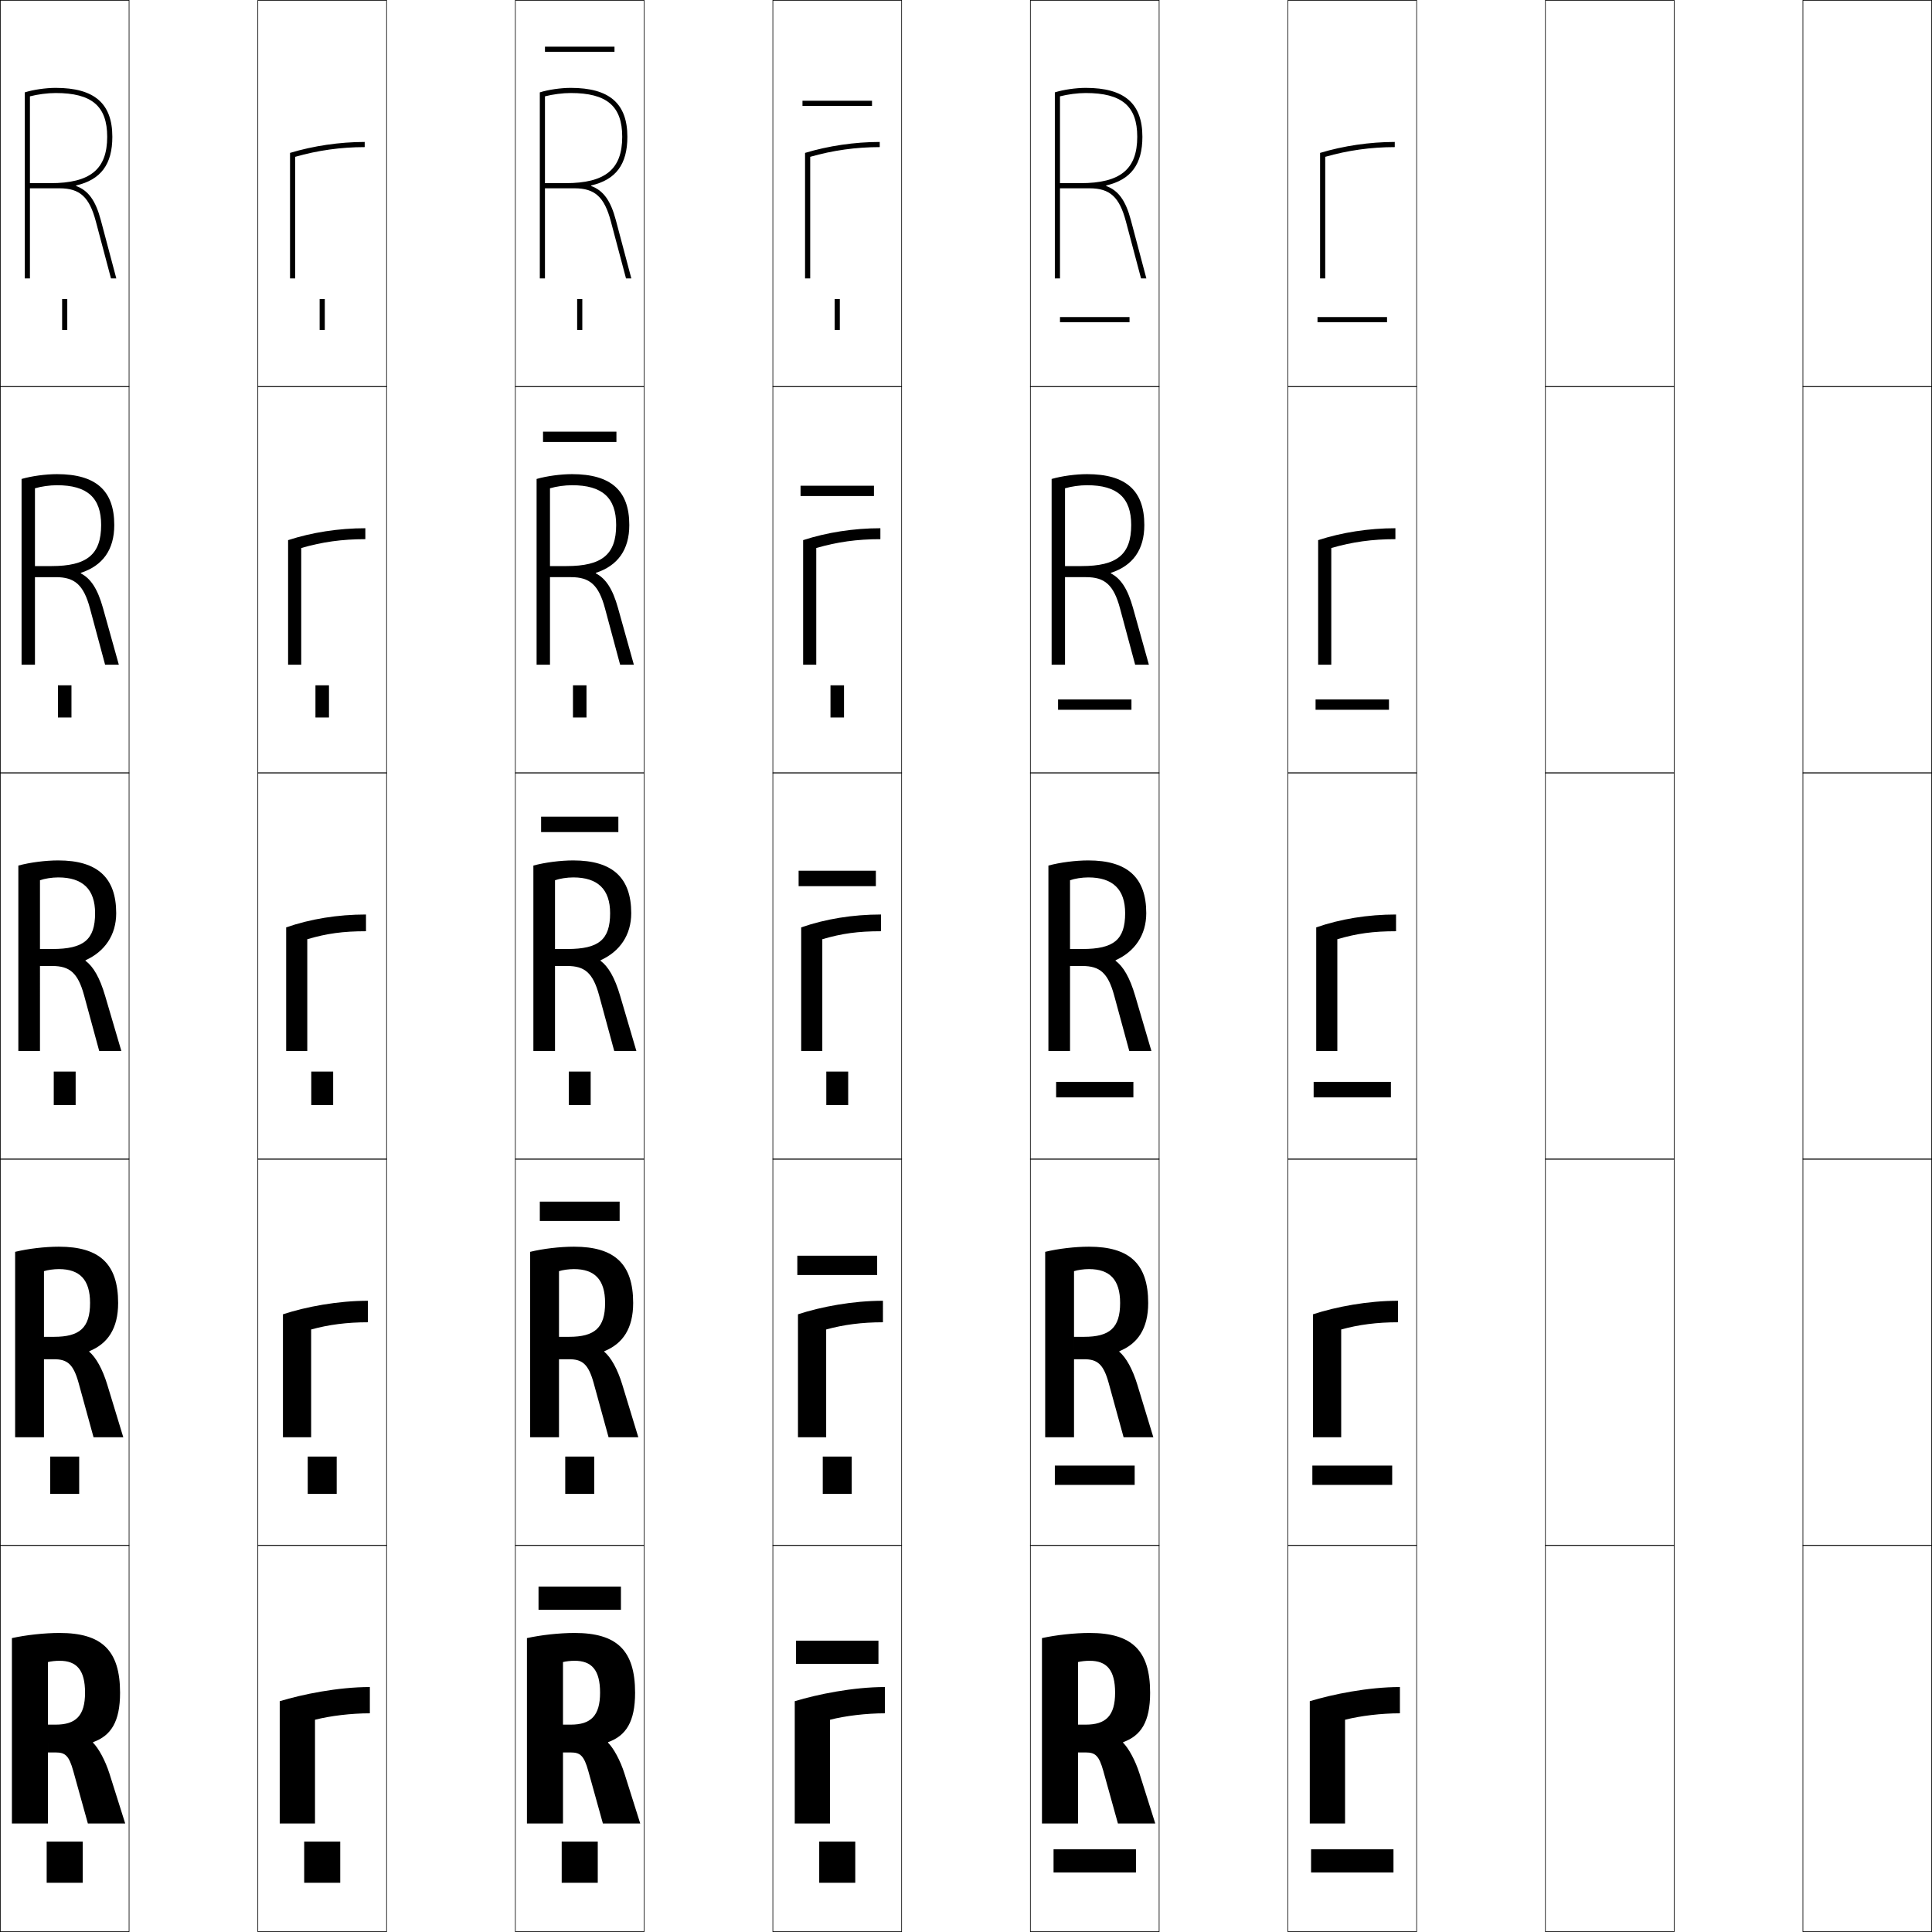 <?xml version="1.0" encoding="utf-8"?>
<!-- Generator: Adobe Illustrator 11 Build 225, SVG Export Plug-In . SVG Version: 6.0.0 Build 78)  -->
<!DOCTYPE svg PUBLIC "-//W3C//DTD SVG 1.0//EN"    "http://www.w3.org/TR/2001/REC-SVG-20010904/DTD/svg10.dtd">
<svg  xmlns="http://www.w3.org/2000/svg" xmlns:xlink="http://www.w3.org/1999/xlink" xmlns:a="http://ns.adobe.com/AdobeSVGViewerExtensions/3.0/"
	 width="750.25" height="750.25" viewBox="0 0 750.25 750.25" overflow="visible" enable-background="new 0 0 750.25 750.25"
	 xml:space="preserve">
		<g id="レイヤー1">
			<g>
				<rect x="0.125" y="0.125" fill="none" stroke="#000000" stroke-width="0.25" width="50" height="150"/> 
				<rect x="100.125" y="0.125" fill="none" stroke="#000000" stroke-width="0.25" width="50" height="150"/> 
				<rect x="200.125" y="0.125" fill="none" stroke="#000000" stroke-width="0.25" width="50" height="150"/> 
				<rect x="300.125" y="0.125" fill="none" stroke="#000000" stroke-width="0.25" width="50" height="150"/> 
				<rect x="400.125" y="0.125" fill="none" stroke="#000000" stroke-width="0.25" width="50" height="150"/> 
				<rect x="500.125" y="0.125" fill="none" stroke="#000000" stroke-width="0.25" width="50" height="150"/> 
				<rect x="600.125" y="0.125" fill="none" stroke="#000000" stroke-width="0.25" width="50" height="150"/> 
				<rect x="0.125" y="150.125" fill="none" stroke="#000000" stroke-width="0.25" width="50" height="150"/> 
				<rect x="100.125" y="150.125" fill="none" stroke="#000000" stroke-width="0.25" width="50" height="150"/> 
				<rect x="200.125" y="150.125" fill="none" stroke="#000000" stroke-width="0.25" width="50" height="150"/> 
				<rect x="300.125" y="150.125" fill="none" stroke="#000000" stroke-width="0.25" width="50" height="150"/> 
				<rect x="400.125" y="150.125" fill="none" stroke="#000000" stroke-width="0.25" width="50" height="150"/> 
				<rect x="500.125" y="150.125" fill="none" stroke="#000000" stroke-width="0.25" width="50" height="150"/> 
				<rect x="600.125" y="150.125" fill="none" stroke="#000000" stroke-width="0.25" width="50" height="150"/> 
				<rect x="0.125" y="300.125" fill="none" stroke="#000000" stroke-width="0.25" width="50" height="150"/> 
				<rect x="100.125" y="300.125" fill="none" stroke="#000000" stroke-width="0.25" width="50" height="150"/> 
				<rect x="200.125" y="300.125" fill="none" stroke="#000000" stroke-width="0.25" width="50" height="150"/> 
				<rect x="300.125" y="300.125" fill="none" stroke="#000000" stroke-width="0.25" width="50" height="150"/> 
				<rect x="400.125" y="300.125" fill="none" stroke="#000000" stroke-width="0.25" width="50" height="150"/> 
				<rect x="500.125" y="300.125" fill="none" stroke="#000000" stroke-width="0.25" width="50" height="150"/> 
				<rect x="600.125" y="300.125" fill="none" stroke="#000000" stroke-width="0.25" width="50" height="150"/> 
				<rect x="0.125" y="450.125" fill="none" stroke="#000000" stroke-width="0.25" width="50" height="150"/> 
				<rect x="100.125" y="450.125" fill="none" stroke="#000000" stroke-width="0.25" width="50" height="150"/> 
				<rect x="200.125" y="450.125" fill="none" stroke="#000000" stroke-width="0.25" width="50" height="150"/> 
				<rect x="300.125" y="450.125" fill="none" stroke="#000000" stroke-width="0.25" width="50" height="150"/> 
				<rect x="400.125" y="450.125" fill="none" stroke="#000000" stroke-width="0.25" width="50" height="150"/> 
				<rect x="500.125" y="450.125" fill="none" stroke="#000000" stroke-width="0.25" width="50" height="150"/> 
				<rect x="600.125" y="450.125" fill="none" stroke="#000000" stroke-width="0.25" width="50" height="150"/> 
				<rect x="0.125" y="600.125" fill="none" stroke="#000000" stroke-width="0.25" width="50" height="150"/> 
				<rect x="100.125" y="600.125" fill="none" stroke="#000000" stroke-width="0.25" width="50" height="150"/> 
				<rect x="200.125" y="600.125" fill="none" stroke="#000000" stroke-width="0.25" width="50" height="150"/> 
				<rect x="300.125" y="600.125" fill="none" stroke="#000000" stroke-width="0.25" width="50" height="150"/> 
				<rect x="400.125" y="600.125" fill="none" stroke="#000000" stroke-width="0.25" width="50" height="150"/> 
				<rect x="500.125" y="600.125" fill="none" stroke="#000000" stroke-width="0.25" width="50" height="150"/> 
				<rect x="600.125" y="600.125" fill="none" stroke="#000000" stroke-width="0.25" width="50" height="150"/> 
				<rect x="700.125" y="0.125" fill="none" stroke="#000000" stroke-width="0.25" width="50" height="150"/> 
				<rect x="700.125" y="150.125" fill="none" stroke="#000000" stroke-width="0.25" width="50" height="150"/> 
				<rect x="700.125" y="300.125" fill="none" stroke="#000000" stroke-width="0.25" width="50" height="150"/> 
				<rect x="700.125" y="450.125" fill="none" stroke="#000000" stroke-width="0.25" width="50" height="150"/> 
				<rect x="700.125" y="600.125" fill="none" stroke="#000000" stroke-width="0.25" width="50" height="150"/> 
			</g>
			<g>
				<rect x="18.125" y="715.125" width="14" height="16"/> 
				<rect x="19.5" y="565.625" width="11.25" height="14.5"/> 
				<rect x="20.875" y="416.125" width="8.5" height="13"/> 
				<rect x="22.5" y="266.125" width="5.25" height="12.5"/> 
				<rect x="24.125" y="116.125" width="2" height="12"/> 
			</g>
			<g>
				<rect x="118.125" y="715.125" width="14" height="16"/> 
				<rect x="119.5" y="565.625" width="11.25" height="14.5"/> 
				<rect x="120.875" y="416.125" width="8.5" height="13"/> 
				<rect x="122.5" y="266.125" width="5.25" height="12.5"/> 
				<rect x="124.125" y="116.125" width="2" height="12"/> 
			</g>
			<g>
				<rect x="218.125" y="715.125" width="14" height="16"/> 
				<rect x="219.5" y="565.625" width="11.25" height="14.5"/> 
				<rect x="220.875" y="416.125" width="8.5" height="13"/> 
				<rect x="222.5" y="266.125" width="5.25" height="12.5"/> 
				<rect x="224.125" y="116.125" width="2" height="12"/> 
			</g>
			<g>
				<rect x="318.125" y="715.125" width="14" height="16"/> 
				<rect x="319.5" y="565.625" width="11.25" height="14.5"/> 
				<rect x="320.875" y="416.125" width="8.5" height="13"/> 
				<rect x="322.5" y="266.125" width="5.25" height="12.5"/> 
				<rect x="324.125" y="116.125" width="2" height="12"/> 
			</g>
			<g>
				<rect x="409.125" y="718.125" width="32" height="9"/> 
				<rect x="409.625" y="569.125" width="31" height="7.5"/> 
				<rect x="410.125" y="420.125" width="30" height="6"/> 
				<rect x="410.875" y="271.625" width="28.5" height="4"/> 
				<rect x="411.625" y="123.125" width="27" height="2"/> 
			</g>
			<g>
				<rect x="509.125" y="718.125" width="32" height="9"/> 
				<rect x="509.625" y="569.125" width="31" height="7.5"/> 
				<rect x="510.125" y="420.125" width="30" height="6"/> 
				<rect x="510.875" y="271.625" width="28.5" height="4"/> 
				<rect x="511.625" y="123.125" width="27" height="2"/> 
			</g>
			<g>
				<rect x="211.625" y="18.125" width="27" height="2"/> 
				<rect x="210.875" y="167.625" width="28.5" height="4"/> 
				<rect x="210.125" y="317.125" width="30" height="6"/> 
				<rect x="209.625" y="466.625" width="31" height="7.5"/> 
				<rect x="209.125" y="616.125" width="32" height="9"/> 
			</g>
			<g>
				<rect x="309.125" y="637.125" width="32" height="9"/> 
				<rect x="309.625" y="487.625" width="31" height="7.5"/> 
				<rect x="310.125" y="338.125" width="30" height="6"/> 
				<rect x="310.875" y="188.625" width="28.5" height="4"/> 
				<rect x="311.625" y="39.125" width="27" height="2"/> 
			</g>
			<g>
				<path d="M36.107,676.725c2.186,2.162,4.787,6.938,6.391,11.992L48.625,708.125h-14.5
					l-5.661-20.359c-1.672-6.008-3.128-7.24-6.839-7.24h-3v-10.799h3
					c7.768,0,11.4-3.414,11.4-12.4c0-8.887-3.298-12.4-9.9-12.4
					c-1.567,0-3.346,0.205-4.5,0.5V708.125h-14v-72c5.398-1.199,12.595-2,18.5-2
					c16.393,0,23.5,6.732,23.5,23.201c0,11.354-3.577,16.727-10.482,19.201L36.107,676.725
					z"/>
				<path d="M34.649,524.901c2.611,2.219,5.158,6.709,7.014,12.819L47.875,558.125H36.325
					l-5.769-20.986c-2.029-7.392-4.39-9.313-9.582-9.313h-3.9v-8.699h3.9
					c9.967,0,14-3.499,14-13.15c0-9.079-4.044-13.15-12.1-13.15
					c-2.02,0-4.312,0.328-5.8,0.801V558.125H5.875v-72c4.958-1.213,11.574-2,17-2
					c15.841,0,23,6.748,23,21.851c0,9.923-4.024,15.821-11.191,18.729L34.649,524.901z"/>
				<path d="M33.226,372.883l-0.035,0.195c3.037,2.275,5.529,6.48,7.637,13.646
					L47.125,408.125h-8.6l-5.876-21.613C30.264,377.736,26.998,375.125,20.325,375.125h-4.8
					v-6.6h4.8c12.167,0,16.6-3.584,16.6-13.9
					c0-9.271-4.79-13.9-14.3-13.9c-2.473,0-5.277,0.451-7.1,1.102V408.125H7.125
					v-72c4.518-1.227,10.553-2,15.5-2c15.29,0,22.5,6.764,22.5,20.5
					C45.125,363.117,40.654,369.541,33.226,372.883z"/>
				<path d="M40.812,258.125l-5.884-21.895C32.478,227.108,29.002,224.125,21.725,224.125h-8.15
					v-4.3h6.4c13.793,0,19.3-4.484,19.3-15.95
					c0-10.594-5.386-15.45-17.15-15.45c-2.815,0-6.126,0.479-8.55,1.194V258.125H8.375
					v-72.128c3.903-1.138,9.378-1.872,13.75-1.872c15.149,0,22.25,6.4,22.25,19.75
					c0,9.584-4.452,15.793-12.99,18.58l-0.018,0.197
					c3.895,1.993,6.563,6.084,8.616,13.428L46.146,258.125H40.812z"/>
				<path d="M29.544,72.227c4.752,1.711,7.597,5.687,9.596,13.208L45.168,108.125h-2.069
					l-5.892-22.176c-2.517-9.469-6.202-12.825-14.083-12.825h-11.5v-2h8
					c15.42,0,22-5.384,22-18c0-11.916-5.981-17-20-17c-3.158,0-6.975,0.507-10,1.287V108.125h-2
					V35.87c3.289-1.049,8.203-1.745,12-1.745c15.009,0,22,6.037,22,19
					c0,10.677-4.434,16.671-14.081,18.902V72.227z"/>
			</g>
			<g>
				<path d="M143.625,655.125v10.201c-7.272,0-15.306,0.973-21.301,2.5L122.325,708.125H108.625v-47.5
					C117.339,657.975,131.235,655.125,143.625,655.125z"/>
				<path d="M142.875,513.476c-8.094,0-15.256,0.922-22.05,2.801L120.825,558.125H109.875v-47.75
					c9.061-2.957,21.306-5.25,33-5.25V513.476z"/>
				<path d="M142.125,361.625c-8.916,0-15.207,0.871-22.8,3.102V408.125H111.125v-48
					c9.408-3.264,20.001-5,31-5V361.625z"/>
				<path d="M141.875,209.375c-9.075,0-16.758,1.078-24.9,3.438V258.125H111.875v-48.374
					c9.202-2.995,19.642-4.626,30-4.626V209.375z"/>
				<path d="M141.625,55.125v2c-9.234,0-18.31,1.285-27,3.776V108.125h-2V59.377
					C121.621,56.651,131.907,55.125,141.625,55.125z"/>
			</g>
			<g>
				<path d="M236.107,676.725c2.186,2.162,4.787,6.938,6.391,11.992L248.625,708.125h-14.5
					l-5.661-20.359c-1.672-6.008-3.128-7.24-6.839-7.24h-3v-10.799h3
					c7.768,0,11.4-3.414,11.4-12.4c0-8.887-3.298-12.4-9.9-12.4
					c-1.567,0-3.346,0.205-4.5,0.5V708.125h-14v-72c5.398-1.199,12.595-2,18.5-2
					c16.393,0,23.5,6.732,23.5,23.201c0,11.354-3.577,16.727-10.482,19.201
					L236.107,676.725z"/>
				<path d="M234.649,524.901c2.611,2.219,5.158,6.709,7.014,12.819L247.875,558.125h-11.55
					l-5.769-20.986c-2.029-7.392-4.39-9.313-9.582-9.313h-3.9v-8.699h3.9
					c9.967,0,14-3.499,14-13.15c0-9.079-4.044-13.15-12.1-13.15
					c-2.02,0-4.312,0.328-5.8,0.801V558.125H205.875v-72c4.958-1.213,11.574-2,17-2
					c15.841,0,23,6.748,23,21.851c0,9.923-4.024,15.821-11.191,18.729L234.649,524.901z"/>
				<path d="M233.226,372.883l-0.035,0.195c3.037,2.275,5.529,6.48,7.637,13.646
					L247.125,408.125h-8.6l-5.876-21.613c-2.386-8.775-5.651-11.387-12.324-11.387
					h-4.8v-6.6h4.8c12.167,0,16.6-3.584,16.6-13.9
					c0-9.271-4.79-13.9-14.3-13.9c-2.473,0-5.277,0.451-7.1,1.102V408.125
					H207.125v-72c4.518-1.227,10.553-2,15.5-2c15.29,0,22.5,6.764,22.5,20.5
					C245.125,363.117,240.654,369.541,233.226,372.883z"/>
				<path d="M240.812,258.125l-5.884-21.895c-2.451-9.122-5.927-12.105-13.204-12.105h-8.15
					v-4.3h6.4c13.793,0,19.3-4.484,19.3-15.95
					c0-10.594-5.386-15.45-17.15-15.45c-2.815,0-6.126,0.479-8.55,1.194V258.125H208.375
					v-72.128c3.903-1.138,9.378-1.872,13.75-1.872c15.149,0,22.25,6.4,22.25,19.75
					c0,9.584-4.452,15.793-12.99,18.58l-0.018,0.197
					c3.895,1.993,6.563,6.084,8.616,13.428L246.146,258.125H240.812z"/>
				<path d="M229.544,72.227c4.752,1.711,7.597,5.687,9.596,13.208l6.028,22.689h-2.069
					l-5.892-22.176c-2.517-9.469-6.202-12.825-14.083-12.825h-11.5v-2h8
					c15.42,0,22-5.384,22-18c0-11.916-5.981-17-20-17c-3.158,0-6.975,0.507-10,1.287V108.125h-2
					V35.87c3.289-1.049,8.203-1.745,12-1.745c15.009,0,22,6.037,22,19
					c0,10.677-4.434,16.671-14.081,18.902V72.227z"/>
			</g>
			<g>
				<path d="M343.625,655.125v10.201c-7.272,0-15.306,0.973-21.301,2.5L322.325,708.125H308.625v-47.5
					C317.339,657.975,331.235,655.125,343.625,655.125z"/>
				<path d="M342.875,513.476c-8.094,0-15.256,0.922-22.05,2.801L320.825,558.125H309.875v-47.75
					c9.061-2.957,21.306-5.25,33-5.25V513.476z"/>
				<path d="M342.125,361.625c-8.916,0-15.207,0.871-22.8,3.102V408.125H311.125v-48
					c9.408-3.264,20.001-5,31-5V361.625z"/>
				<path d="M341.875,209.375c-9.075,0-16.758,1.078-24.9,3.438V258.125H311.875v-48.374
					c9.202-2.995,19.642-4.626,30-4.626V209.375z"/>
				<path d="M341.625,55.125v2c-9.234,0-18.31,1.285-27,3.776V108.125h-2V59.377
					C321.621,56.651,331.907,55.125,341.625,55.125z"/>
			</g>
			<g>
				<path d="M436.107,676.725c2.186,2.162,4.787,6.938,6.391,11.992L448.625,708.125h-14.5
					l-5.661-20.359c-1.672-6.008-3.128-7.24-6.839-7.24h-3v-10.799h3
					c7.768,0,11.4-3.414,11.4-12.4c0-8.887-3.298-12.4-9.9-12.4
					c-1.567,0-3.346,0.205-4.5,0.5V708.125h-14v-72c5.398-1.199,12.595-2,18.5-2
					c16.393,0,23.5,6.732,23.5,23.201c0,11.354-3.577,16.727-10.482,19.201
					L436.107,676.725z"/>
				<path d="M434.648,524.901c2.611,2.219,5.158,6.709,7.014,12.819L447.875,558.125h-11.55
					l-5.769-20.986c-2.029-7.392-4.39-9.313-9.582-9.313h-3.899v-8.699h3.899
					c9.968,0,14-3.499,14-13.15c0-9.079-4.043-13.15-12.1-13.15
					c-2.02,0-4.312,0.328-5.8,0.801V558.125H405.875v-72c4.958-1.213,11.574-2,17-2
					c15.842,0,23,6.748,23,21.851c0,9.923-4.023,15.821-11.191,18.729L434.648,524.901z"/>
				<path d="M433.226,372.883l-0.035,0.195c3.037,2.275,5.529,6.48,7.637,13.646
					L447.125,408.125h-8.6l-5.876-21.613c-2.386-8.775-5.651-11.387-12.324-11.387
					h-4.8v-6.6h4.8c12.167,0,16.6-3.584,16.6-13.9
					c0-9.271-4.79-13.9-14.3-13.9c-2.473,0-5.277,0.451-7.1,1.102V408.125
					H407.125v-72c4.518-1.227,10.553-2,15.5-2c15.29,0,22.5,6.764,22.5,20.5
					C445.125,363.117,440.654,369.541,433.226,372.883z"/>
				<path d="M440.812,258.125l-5.884-21.895c-2.451-9.122-5.927-12.105-13.204-12.105h-8.149
					v-4.3h6.399c13.794,0,19.301-4.484,19.301-15.95
					c0-10.594-5.387-15.45-17.15-15.45c-2.815,0-6.126,0.479-8.55,1.194V258.125H408.375
					v-72.128c3.903-1.138,9.378-1.872,13.75-1.872c15.149,0,22.25,6.4,22.25,19.75
					c0,9.584-4.452,15.793-12.99,18.58l-0.018,0.197
					c3.895,1.993,6.563,6.084,8.616,13.428L446.146,258.125H440.812z"/>
				<path d="M429.544,72.227c4.752,1.711,7.597,5.687,9.597,13.208L445.168,108.125h-2.068
					l-5.893-22.176c-2.516-9.469-6.201-12.825-14.082-12.825h-11.5v-2h8
					c15.42,0,22-5.384,22-18c0-11.916-5.981-17-20-17c-3.158,0-6.975,0.507-10,1.287V108.125h-2
					V35.87c3.289-1.049,8.203-1.745,12-1.745c15.01,0,22,6.037,22,19
					c0,10.677-4.434,16.671-14.081,18.902V72.227z"/>
			</g>
			<g>
				<path d="M543.625,655.125v10.201c-7.272,0-15.306,0.973-21.301,2.5L522.325,708.125H508.625v-47.5
					C517.339,657.975,531.235,655.125,543.625,655.125z"/>
				<path d="M542.875,513.476c-8.094,0-15.256,0.922-22.051,2.801L520.825,558.125H509.875v-47.75
					c9.061-2.957,21.306-5.25,33-5.25V513.476z"/>
				<path d="M542.125,361.625c-8.916,0-15.207,0.871-22.8,3.102V408.125H511.125v-48
					c9.408-3.264,20.001-5,31-5V361.625z"/>
				<path d="M541.875,209.375c-9.075,0-16.758,1.078-24.9,3.438V258.125H511.875v-48.374
					c9.202-2.995,19.642-4.626,30-4.626V209.375z"/>
				<path d="M541.625,55.125v2c-9.234,0-18.31,1.285-27,3.776V108.125h-2V59.377
					C521.621,56.651,531.907,55.125,541.625,55.125z"/>
			</g>
		</g>
	</svg>
